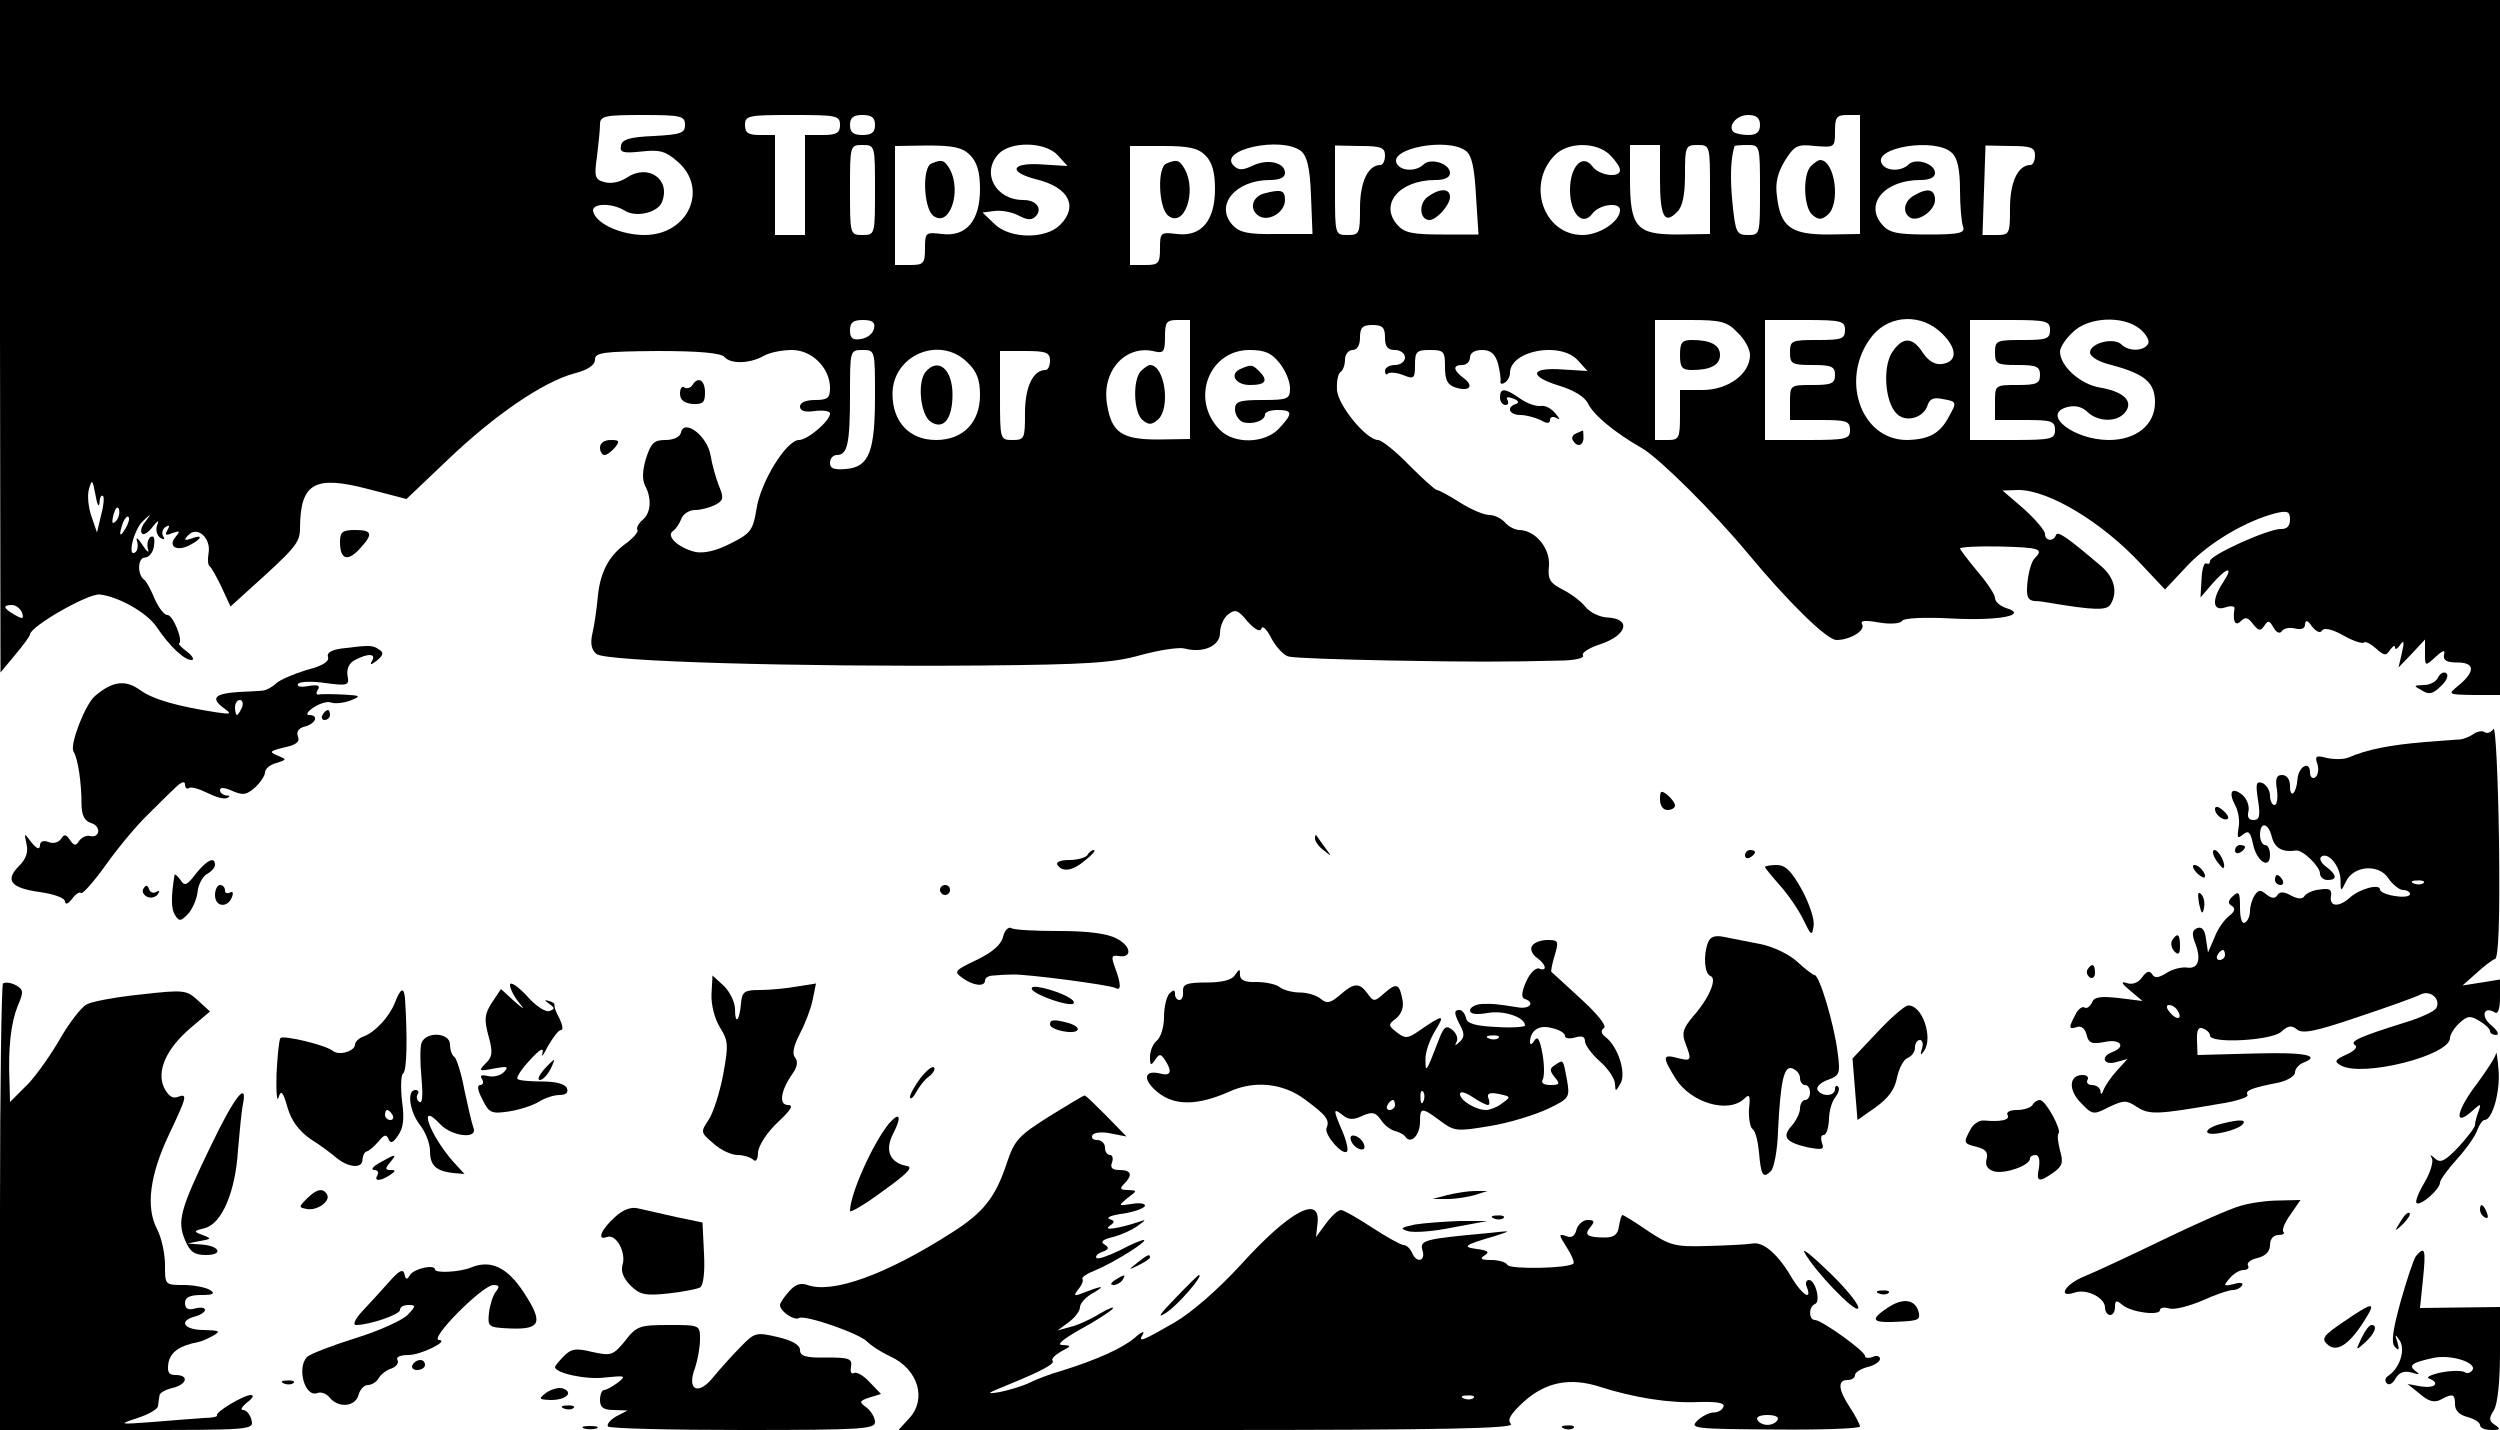 <?xml version="1.0" standalone="no"?>
<!DOCTYPE svg PUBLIC "-//W3C//DTD SVG 20010904//EN"
 "http://www.w3.org/TR/2001/REC-SVG-20010904/DTD/svg10.dtd">
<svg version="1.0" xmlns="http://www.w3.org/2000/svg"
 width="500pt" height="286pt" viewBox="0 0 500 286"
 preserveAspectRatio="xMidYMid meet">

<g transform="translate(0,286) scale(0.1,-0.1)"
fill="#000000" stroke="none">
<path d="M0 2188 l1 -673 29 35 c16 19 30 38 30 41 0 16 117 83 140 80 39 -5
95 -37 114 -66 25 -37 54 -65 69 -65 6 0 3 7 -8 16 -11 8 -19 16 -17 17 9 5
-12 57 -23 57 -7 0 -18 15 -26 33 -7 17 -16 34 -20 37 -15 10 -14 45 1 45 8 0
17 11 18 24 2 14 0 21 -7 17 -5 -4 -8 -14 -5 -24 3 -9 -2 -6 -11 8 -9 14 -14
17 -11 8 3 -10 1 -20 -4 -23 -16 -10 -2 47 16 63 17 16 17 16 5 -1 -8 -9 -11
-20 -7 -24 3 -4 13 2 21 13 11 14 14 15 9 3 -3 -10 0 -20 7 -25 7 -4 10 -3 5
4 -3 6 -1 14 5 18 8 5 9 3 4 -6 -6 -10 -4 -12 10 -6 15 5 16 4 6 -8 -16 -19 3
-30 29 -16 25 13 26 22 3 13 -15 -5 -16 -3 -6 7 18 19 46 -7 40 -37 -2 -12 -1
-24 2 -25 3 -2 14 -21 24 -42 l18 -39 32 29 c100 90 107 98 107 129 1 89 29
105 136 77 l77 -20 82 78 c94 90 191 156 253 173 28 7 42 17 42 28 0 14 16 16
125 17 84 0 127 -4 134 -12 12 -14 49 -14 78 2 12 7 37 12 57 12 40 0 76 -36
76 -76 0 -20 -5 -24 -30 -24 -18 0 -30 -5 -30 -13 0 -9 10 -12 30 -9 17 2 30
0 30 -5 0 -15 -45 -53 -62 -53 -25 0 -77 -84 -85 -138 -7 -43 -12 -49 -52 -69
-29 -15 -53 -20 -70 -17 -34 8 -60 32 -45 42 6 4 13 15 17 25 3 9 16 17 27 17
12 0 30 5 40 10 17 9 18 14 8 38 -6 15 -14 43 -17 62 -7 39 -53 73 -59 45 -2
-9 -15 -15 -31 -15 -23 0 -29 -6 -39 -37 -7 -23 -8 -42 -2 -54 14 -26 12 -55
-5 -69 -8 -7 -13 -16 -10 -20 2 -4 -9 -17 -26 -29 -33 -25 -50 -58 -54 -111
-2 -19 -6 -49 -10 -66 -5 -21 -2 -34 8 -42 17 -15 399 -26 772 -23 208 2 261
5 317 21 37 10 76 16 87 13 37 -10 71 5 71 31 0 13 7 30 16 37 14 11 20 10 39
-14 15 -16 25 -22 28 -14 2 7 11 -2 20 -20 9 -17 25 -34 34 -36 10 -3 101 -6
203 -8 169 -3 223 -3 348 0 24 1 41 5 38 10 -4 5 13 16 36 23 52 18 61 50 14
53 -15 0 -36 10 -45 21 -9 12 -30 27 -46 35 -25 13 -30 20 -27 48 2 35 -27 70
-59 71 -9 0 -22 7 -29 15 -7 8 -21 15 -31 15 -11 0 -37 11 -59 25 -22 14 -43
25 -46 25 -4 0 -29 23 -56 50 -27 28 -55 50 -62 50 -23 0 -80 69 -82 100 -1
17 2 33 7 36 5 3 9 14 9 25 0 10 7 19 15 19 9 0 15 9 15 25 0 20 5 25 25 25
20 0 25 -5 25 -25 0 -18 5 -25 20 -25 11 0 20 -7 20 -15 0 -8 -9 -15 -20 -15
-11 0 -20 -5 -20 -12 0 -6 3 -9 6 -5 3 3 17 2 30 -3 22 -9 24 -7 24 20 0 27 3
30 30 30 28 0 30 -3 30 -34 0 -26 5 -36 21 -41 28 -9 38 3 16 19 -21 16 -22
26 -2 26 8 0 15 7 15 15 0 9 9 15 24 15 17 0 26 -7 32 -27 4 -16 6 -32 5 -36
-1 -5 3 -6 9 -2 5 3 10 12 10 19 0 45 101 64 136 25 l19 -21 -49 3 c-65 5 -70
-13 -9 -32 30 -9 52 -22 59 -36 11 -23 53 -58 109 -90 35 -21 142 -127 210
-209 83 -100 159 -174 178 -174 27 0 59 19 51 32 -4 7 6 8 34 3 23 -4 43 -2
46 3 3 6 44 8 100 5 95 -5 154 7 108 21 -12 4 -22 13 -22 20 0 7 -16 31 -35
53 -19 23 -35 44 -35 46 0 3 36 5 80 4 81 -2 88 -5 69 -24 -6 -6 -12 -27 -14
-47 -3 -28 0 -36 13 -38 9 0 22 -2 27 -3 95 -16 118 -16 126 -4 15 25 8 54
-19 77 -67 57 -87 71 -90 62 -5 -14 -22 -12 -22 2 0 7 -19 29 -42 50 l-43 37
32 1 c60 0 167 -64 245 -148 l48 -51 46 49 c44 46 117 89 177 104 22 5 27 3
27 -13 0 -13 -6 -19 -17 -19 -23 2 -143 -52 -143 -64 0 -5 -3 -7 -7 -5 -5 3
-9 -11 -10 -32 l-2 -36 24 28 c30 34 43 35 21 2 -23 -35 -21 -58 4 -50 11 4
20 3 19 -2 -4 -25 1 -37 13 -25 9 9 14 7 24 -6 11 -14 15 -15 23 -3 7 11 10
10 18 -4 6 -11 13 -13 17 -7 3 5 15 8 26 5 13 -3 20 0 20 8 1 10 5 9 14 -4 9
-11 17 -14 20 -8 4 6 20 3 43 -10 19 -11 38 -17 41 -14 3 3 14 -3 24 -12 17
-15 20 -15 28 -3 6 8 10 11 10 5 0 -5 5 -3 10 5 8 11 9 7 4 -15 l-7 -30 27 28
26 28 0 -27 c0 -27 0 -27 21 -8 15 14 20 15 17 4 -2 -11 6 -15 27 -15 35 0 36
-18 2 -46 -22 -18 -22 -18 31 -19 l52 0 0 695 0 695 -2500 0 -2500 0 0 -672z
m1370 422 c0 -16 -8 -19 -62 -22 -49 -2 -64 -7 -66 -19 -3 -14 4 -16 41 -12
36 4 48 1 72 -20 63 -54 22 -147 -66 -147 -45 0 -94 21 -102 45 -8 18 34 21
62 4 23 -15 67 -4 75 17 18 46 -28 77 -70 49 -15 -10 -33 -13 -46 -9 -18 5
-20 11 -14 51 3 25 6 54 6 64 0 17 9 19 85 19 78 0 85 -2 85 -20z m310 0 c0
-16 -7 -20 -35 -20 l-35 0 0 -100 0 -100 -30 0 -30 0 0 100 0 100 -30 0 c-23
0 -30 4 -30 20 0 19 7 20 95 20 88 0 95 -1 95 -20z m70 0 c0 -15 -7 -20 -25
-20 -18 0 -25 5 -25 20 0 15 7 20 25 20 18 0 25 -5 25 -20z m1770 0 c0 -14 -7
-20 -23 -20 -13 0 -26 3 -30 6 -12 12 6 34 29 34 17 0 24 -6 24 -20z m200 -99
l0 -119 -64 -1 c-74 0 -95 15 -102 76 -4 27 1 47 16 72 19 30 25 33 60 29 39
-3 40 -3 40 29 0 29 3 33 25 33 l25 0 0 -119z m-1970 -31 c0 -89 0 -90 -25
-90 -25 0 -25 1 -25 90 0 89 0 90 25 90 25 0 25 -1 25 -90z m190 70 c14 -14
20 -34 20 -68 0 -63 -27 -96 -76 -90 -33 4 -34 3 -34 -29 0 -30 -3 -33 -30
-33 l-30 0 0 119 0 119 65 1 c52 0 70 -4 85 -19z m176 -1 l19 -21 -49 3 c-64
5 -72 -15 -12 -30 64 -16 83 -54 46 -91 -29 -29 -102 -28 -132 3 l-23 22 24 3
c13 2 35 -2 48 -9 17 -9 26 -10 34 -2 15 15 2 33 -24 33 -56 0 -85 54 -50 92
24 26 94 25 119 -3z m295 0 c13 -13 19 -33 19 -67 0 -63 -27 -96 -76 -90 -33
4 -34 3 -34 -29 0 -30 -3 -33 -30 -33 l-30 0 0 119 0 119 66 0 c52 0 70 -4 85
-19z m191 9 c12 -10 18 -33 20 -90 l3 -76 -72 0 c-57 -1 -74 3 -88 18 -36 40
6 90 75 90 19 0 30 5 30 14 0 21 -34 29 -64 15 -21 -10 -29 -10 -39 0 -31 32
96 59 135 29z m168 -9 c0 -10 -4 -19 -9 -19 -25 0 -41 -34 -41 -86 0 -51 -1
-54 -25 -54 -25 0 -25 1 -25 89 l0 90 50 -1 c42 0 50 -3 50 -19z m162 9 c12
-9 17 -35 20 -90 l5 -77 -72 0 c-59 0 -76 3 -90 19 -37 41 3 90 76 90 18 0 29
5 29 14 0 19 -39 31 -53 17 -14 -14 -44 -14 -53 1 -19 31 102 54 138 26z m288
-8 c11 -11 20 -24 20 -30 0 -17 -42 -11 -55 7 -20 27 -45 0 -45 -47 0 -47 25
-74 45 -47 13 18 55 24 55 7 0 -23 -41 -50 -75 -50 -78 0 -113 102 -55 160 27
27 84 26 110 0z m100 -49 c0 -74 9 -91 34 -65 11 10 16 34 16 75 0 56 1 59 25
59 25 0 25 -1 25 -89 l0 -89 -65 -1 c-82 0 -95 14 -95 111 l0 68 30 0 30 0 0
-69z m200 -21 c0 -89 0 -90 -24 -90 -23 0 -25 5 -31 63 -5 50 -4 88 4 115 1 1
12 2 26 2 25 0 25 -1 25 -90z m384 74 c11 -10 16 -34 16 -74 0 -32 3 -65 6
-73 5 -13 -7 -16 -69 -16 -61 0 -78 3 -92 19 -37 41 3 90 76 90 18 0 29 5 29
14 0 19 -39 31 -53 17 -14 -14 -44 -14 -53 1 -21 33 108 54 140 22z m166 -5
c0 -10 -4 -19 -9 -19 -25 0 -41 -34 -41 -86 0 -52 -1 -54 -27 -54 l-28 0 3 89
3 90 50 -1 c41 0 49 -3 49 -19z m-2322 -346 c-2 -10 -13 -19 -26 -21 -17 -3
-22 2 -22 17 0 16 6 21 26 21 19 0 25 -5 22 -17z m632 -102 l0 -119 -64 -1
c-73 0 -93 14 -102 71 -11 67 38 120 96 105 17 -4 20 0 20 29 0 30 3 34 25 34
l25 0 0 -119z m1095 94 c14 -13 25 -33 25 -45 0 -38 -44 -70 -95 -70 l-45 0 0
-50 c0 -47 -2 -50 -25 -50 l-25 0 0 120 0 120 70 0 c62 0 74 -3 95 -25z m215
5 c0 -18 -7 -20 -55 -20 -52 0 -55 -1 -55 -25 0 -23 4 -25 45 -25 38 0 45 -3
45 -20 0 -17 -7 -20 -45 -20 -45 0 -45 0 -45 -35 l0 -35 60 0 c53 0 60 -2 60
-20 0 -18 -7 -20 -85 -20 l-85 0 0 120 0 120 80 0 c73 0 80 -2 80 -20z m194
-7 c31 -30 31 -57 0 -61 -14 -2 -27 6 -38 22 -21 33 -41 33 -62 1 -19 -30 -14
-99 9 -122 18 -19 54 -9 62 16 4 13 12 17 30 13 29 -5 29 -6 13 -35 -18 -34
-40 -46 -84 -47 -95 0 -136 128 -68 210 35 41 98 43 138 3z m216 7 c0 -18 -7
-20 -55 -20 -52 0 -55 -1 -55 -25 0 -23 4 -25 45 -25 38 0 45 -3 45 -20 0 -17
-7 -20 -45 -20 -45 0 -45 0 -45 -35 l0 -35 60 0 c53 0 60 -2 60 -20 0 -18 -7
-20 -85 -20 l-85 0 0 120 0 120 80 0 c73 0 80 -2 80 -20z m180 2 c13 -11 20
-24 16 -30 -9 -15 -39 -15 -53 -1 -15 15 -63 3 -63 -16 0 -8 17 -19 43 -25 67
-18 87 -35 87 -75 0 -44 -37 -75 -92 -75 -71 0 -137 52 -83 66 16 4 30 0 40
-10 21 -20 59 -21 75 -1 18 22 -2 42 -51 50 -39 7 -79 43 -79 72 0 8 11 25 25
38 30 31 101 35 135 7z m-2530 -134 c0 -112 -12 -142 -58 -146 -24 -2 -32 1
-32 12 0 9 6 16 14 16 21 0 26 23 26 121 0 88 0 89 25 89 25 0 25 0 25 -92z
m185 67 c19 -18 25 -35 25 -65 0 -55 -34 -90 -88 -90 -53 0 -87 36 -87 92 0
78 95 118 150 63z m165 4 c0 -11 -4 -19 -9 -19 -25 0 -41 -34 -41 -86 0 -51
-1 -54 -25 -54 -25 0 -25 1 -25 89 l0 89 50 0 c42 0 50 -3 50 -19z m459 -5
c12 -15 21 -37 21 -50 0 -22 -4 -24 -55 -24 -47 0 -55 -3 -55 -19 0 -10 7 -21
15 -25 18 -6 45 2 45 15 0 5 11 9 25 9 31 0 31 -7 3 -37 -28 -30 -89 -32 -118
-3 -60 60 -23 160 59 160 31 0 44 -6 60 -26z m-2360 -280 c0 11 4 17 7 14 3
-3 1 -21 -4 -39 l-8 -34 -11 32 c-6 17 -9 42 -5 55 6 21 7 19 13 -12 3 -19 7
-26 8 -16z m33 -36 c-8 -8 -9 -4 -5 13 4 13 8 18 11 10 2 -7 -1 -18 -6 -23z
m19 -15 c-12 -20 -14 -14 -5 12 4 9 9 14 11 11 3 -2 0 -13 -6 -23z m-207 -168
c4 -13 2 -14 -14 -5 -23 13 -26 20 -6 20 8 0 16 -7 20 -15z"/>
<path d="M3622 2528 c-17 -17 -15 -83 3 -98 12 -10 18 -10 30 0 27 22 15 110
-15 110 -3 0 -11 -5 -18 -12z"/>
<path d="M1863 2533 c-19 -7 -16 -88 3 -104 32 -26 58 46 34 92 -11 19 -16 21
-37 12z"/>
<path d="M2333 2533 c-19 -7 -16 -88 3 -104 32 -26 58 46 34 92 -11 19 -16 21
-37 12z"/>
<path d="M2528 2473 c-22 -6 -30 -29 -13 -43 19 -16 55 4 55 30 0 20 -8 22
-42 13z"/>
<path d="M2855 2466 c-18 -13 -16 -46 4 -46 14 0 41 30 41 46 0 18 -21 18 -45
0z"/>
<path d="M3828 2469 c-20 -11 -24 -34 -8 -44 16 -10 50 14 50 35 0 22 -15 25
-42 9z"/>
<path d="M2282 2118 c-17 -17 -15 -83 3 -98 12 -10 18 -10 30 0 27 22 15 110
-15 110 -3 0 -11 -5 -18 -12z"/>
<path d="M3360 2150 c0 -25 4 -30 24 -30 37 0 56 10 56 30 0 20 -19 30 -56 30
-20 0 -24 -5 -24 -30z"/>
<path d="M1851 2116 c-17 -21 -10 -87 11 -100 25 -16 43 6 43 55 0 51 -29 75
-54 45z"/>
<path d="M2483 2123 c-26 -10 -13 -33 17 -33 32 0 37 9 18 28 -13 13 -16 13
-35 5z"/>
<path d="M1385 2090 c-4 -6 -11 -8 -16 -5 -5 4 -9 -2 -9 -12 0 -13 8 -19 25
-21 21 -1 25 3 25 23 0 25 -14 33 -25 15z"/>
<path d="M3000 2065 c0 -8 5 -15 11 -15 5 0 7 4 4 10 -4 6 1 7 11 3 11 -4 13
-8 6 -11 -20 -6 -14 -22 9 -22 11 0 29 -5 40 -10 13 -8 19 -7 19 0 0 6 6 8 13
4 8 -5 7 -2 -2 9 -8 10 -21 17 -30 15 -9 -1 -27 5 -41 15 -30 21 -40 22 -40 2z"/>
<path d="M3152 1993 c-6 -2 -10 -9 -6 -14 8 -14 21 -11 21 6 0 8 -1 15 -1 14
-1 0 -7 -3 -14 -6z"/>
<path d="M1200 1965 c0 -8 4 -15 9 -15 5 0 14 7 21 15 10 13 9 15 -9 15 -12 0
-21 -6 -21 -15z"/>
<path d="M680 1776 c0 -35 15 -40 39 -14 28 30 26 38 -9 38 -25 0 -30 -4 -30
-24z"/>
<path d="M683 1563 c-21 -3 -30 -9 -27 -17 3 -9 -11 -18 -43 -26 -26 -8 -54
-20 -61 -27 -7 -7 -19 -13 -25 -14 -7 -1 -29 -2 -50 -3 -47 -3 -56 -12 -31
-31 18 -13 17 -14 -11 -10 -79 12 -129 26 -155 45 -29 21 -55 18 -90 -12 -20
-17 -51 -98 -43 -111 9 -14 16 -63 16 -104 0 -23 6 -35 19 -39 21 -6 18 -31
-2 -26 -7 2 -17 -3 -22 -10 -6 -10 -10 -10 -18 2 -8 12 -12 12 -18 2 -5 -7
-16 -10 -25 -6 -11 4 -17 1 -17 -7 -1 -9 -6 -7 -17 6 -15 20 -15 20 -10 -3 4
-16 -1 -30 -15 -44 -29 -29 -16 -44 41 -52 29 -4 51 -12 51 -19 1 -7 6 -5 14
5 7 10 15 15 18 12 3 -3 26 23 51 58 25 35 62 79 82 98 19 19 44 44 55 54 12
12 20 15 20 7 0 -7 4 -10 8 -7 5 3 21 -2 37 -10 16 -8 33 -13 39 -10 7 3 6 5
-1 5 -7 1 -13 5 -13 11 0 6 10 5 25 -2 21 -9 28 -8 45 7 11 10 20 24 20 30 0
7 10 16 23 19 21 7 21 7 2 15 -17 7 -16 9 13 16 24 5 32 11 28 22 -4 9 1 17
14 20 22 6 28 23 8 23 -7 0 -3 7 9 15 12 8 28 13 35 10 8 -3 25 -1 39 4 22 9
21 10 -16 12 -22 1 -44 1 -48 0 -5 -1 -5 4 -1 10 5 8 -1 10 -19 7 -15 -3 -24
-1 -21 4 3 5 27 6 54 2 46 -6 49 -5 45 15 -2 13 3 25 15 31 26 14 43 13 34 -2
-5 -9 -2 -8 10 1 13 11 14 16 4 22 -13 9 -18 9 -75 2z m-199 -118 c-4 -8 -8
-15 -10 -15 -2 0 -4 7 -4 15 0 8 4 15 10 15 5 0 7 -7 4 -15z"/>
<path d="M4876 1505 c-3 -8 -16 -15 -28 -15 -21 -1 -22 -1 -4 -11 14 -9 22 -7
38 9 12 11 16 22 10 26 -5 3 -12 -1 -16 -9z"/>
<path d="M645 1430 c-3 -5 -1 -10 4 -10 6 0 11 5 11 10 0 6 -2 10 -4 10 -3 0
-8 -4 -11 -10z"/>
<path d="M4987 1402 c-5 -7 -13 -10 -18 -6 -5 3 -15 1 -22 -4 -7 -5 -19 -10
-27 -11 -8 0 -40 -3 -70 -5 -71 -6 -116 -15 -153 -31 -9 -4 -29 -4 -43 -1 -22
6 -25 4 -19 -13 3 -11 1 -22 -5 -26 -5 -3 -10 1 -10 10 0 25 -23 12 -25 -13
-2 -29 -15 -41 -15 -14 0 13 -6 22 -16 22 -11 0 -14 -7 -10 -30 2 -16 0 -30
-5 -30 -5 0 -9 9 -9 19 0 10 -7 21 -15 25 -13 4 -14 -1 -9 -34 5 -32 3 -40 -9
-40 -10 0 -13 6 -10 18 2 10 -3 24 -12 32 -21 17 -29 7 -15 -20 7 -12 10 -33
7 -46 -3 -20 -2 -22 9 -13 11 9 15 5 20 -19 7 -35 34 -52 34 -22 0 11 -4 20
-10 20 -5 0 -10 9 -10 20 0 28 17 25 24 -5 6 -22 22 -30 48 -26 13 2 48 -32
48 -46 0 -7 7 -13 15 -13 20 0 19 10 -2 26 -10 7 -15 16 -11 20 13 12 38 -17
39 -45 0 -25 1 -25 11 -4 15 32 66 36 85 6 8 -12 22 -23 29 -23 8 0 14 -4 14
-8 0 -5 -13 -7 -30 -4 -16 2 -30 8 -30 13 0 12 -40 2 -60 -16 -22 -20 -42 -19
-38 3 2 13 -3 16 -22 13 -14 -1 -28 -8 -31 -13 -4 -7 -14 -6 -27 1 -14 8 -23
8 -27 1 -5 -8 -12 -7 -22 1 -12 10 -16 10 -24 -2 -5 -8 -9 -22 -9 -31 0 -9 -4
-20 -10 -23 -6 -4 -10 8 -10 30 0 30 -2 34 -14 23 -10 -9 -11 -15 -2 -20 7 -5
6 -11 -6 -20 -9 -7 -23 -26 -29 -43 l-13 -30 -4 27 c-2 18 -8 25 -17 22 -11
-4 -12 -12 -4 -32 12 -32 5 -51 -18 -47 -10 1 -28 -3 -40 -11 -16 -10 -24 -11
-29 -2 -5 7 -11 6 -20 -7 -8 -11 -20 -15 -31 -11 -12 4 -10 -1 7 -15 l25 -21
-48 6 c-37 4 -49 2 -53 -9 -4 -8 -10 -13 -15 -10 -4 3 -13 -3 -18 -14 -14 -26
-14 -31 3 -25 8 3 16 -3 19 -15 4 -17 10 -20 36 -15 32 7 44 -9 16 -20 -25 -9
-18 -28 8 -20 l22 6 -21 -23 c-12 -13 -24 -31 -27 -39 -3 -9 -6 -10 -6 -2 -1
6 -8 12 -17 12 -8 0 -12 5 -9 10 3 6 -1 10 -10 10 -27 0 -29 -30 -3 -56 23
-24 25 -24 56 -8 30 14 35 14 56 0 25 -16 41 -15 163 6 35 5 61 14 58 18 -5 9
7 14 63 25 17 4 32 13 32 20 0 7 7 15 15 19 40 15 5 22 -97 19 l-113 -3 -1 29
c-1 21 3 28 12 24 8 -3 14 -9 14 -14 0 -17 122 -10 142 7 14 13 21 14 32 5 11
-9 37 -4 122 25 60 20 116 40 125 45 20 10 42 -10 31 -28 -4 -6 -32 -19 -62
-28 -90 -28 -112 -38 -100 -45 6 -4 -1 -12 -17 -19 -24 -11 -25 -14 -11 -22
43 -24 218 20 218 55 0 7 9 21 19 30 16 15 22 15 40 4 12 -7 21 -16 21 -20 0
-5 6 -8 13 -8 6 1 2 9 -11 20 -21 17 -15 39 8 25 6 -4 10 8 10 30 l0 36 -37
-6 -38 -6 27 24 c15 14 32 27 38 29 7 2 10 76 8 238 -2 129 -7 229 -11 222z
m-140 -308 c-3 -3 -12 -4 -19 -1 -8 3 -5 6 6 6 11 1 17 -2 13 -5z m-397 -144
c0 -5 -5 -10 -11 -10 -5 0 -7 5 -4 10 3 6 8 10 11 10 2 0 4 -4 4 -10z m-95
-111 c11 -17 -1 -21 -15 -4 -8 9 -8 15 -2 15 6 0 14 -5 17 -11z"/>
<path d="M3320 1261 c0 -12 6 -21 15 -21 8 0 15 4 15 9 0 5 -7 14 -15 21 -13
10 -15 9 -15 -9z"/>
<path d="M4430 1242 c0 -12 19 -26 26 -19 2 2 -2 10 -11 17 -9 8 -15 8 -15 2z"/>
<path d="M2630 1183 c0 -6 8 -17 18 -24 16 -13 16 -13 2 6 -8 11 -16 22 -17
24 -2 2 -3 0 -3 -6z"/>
<path d="M4470 1159 c0 -5 5 -7 10 -4 6 3 10 8 10 11 0 2 -4 4 -10 4 -5 0 -10
-5 -10 -11z"/>
<path d="M2175 1150 c-3 -5 -20 -10 -36 -10 -18 0 -28 -4 -24 -10 10 -15 31
-12 56 10 13 10 21 19 17 20 -4 0 -10 -4 -13 -10z"/>
<path d="M3490 1149 c0 -5 5 -7 10 -4 6 3 10 8 10 11 0 2 -4 4 -10 4 -5 0 -10
-5 -10 -11z"/>
<path d="M4432 1140 c7 -10 14 -18 15 -16 6 6 -9 36 -18 36 -5 0 -4 -9 3 -20z"/>
<path d="M392 1113 c-18 -24 -23 -26 -31 -13 -6 8 -11 13 -12 10 -7 -44 -7
-68 1 -80 8 -13 11 -13 25 1 9 9 18 29 20 44 1 15 10 32 19 37 9 5 16 13 16
18 0 18 -16 10 -38 -17z"/>
<path d="M3530 1126 c0 -2 14 -19 30 -37 17 -19 38 -50 47 -69 15 -31 17 -33
20 -13 3 13 -8 45 -23 73 -21 38 -33 50 -51 50 -12 0 -23 -2 -23 -4z"/>
<path d="M4392 1116 c7 -8 15 -12 17 -11 5 6 -10 25 -20 25 -5 0 -4 -6 3 -14z"/>
<path d="M4550 1100 c0 -5 5 -10 11 -10 5 0 7 5 4 10 -3 6 -8 10 -11 10 -2 0
-4 -4 -4 -10z"/>
<path d="M287 1083 c-4 -6 0 -13 8 -17 8 -3 17 0 21 6 4 6 3 8 -4 4 -5 -3 -12
-1 -14 6 -3 8 -6 9 -11 1z"/>
<path d="M430 1070 c0 -24 25 -27 34 -4 3 8 2 12 -4 9 -6 -3 -10 -1 -10 4 0 6
-4 11 -10 11 -5 0 -10 -9 -10 -20z"/>
<path d="M1880 1080 c0 -5 5 -10 10 -10 6 0 10 5 10 10 0 6 -4 10 -10 10 -5 0
-10 -4 -10 -10z"/>
<path d="M4398 1053 c5 -21 7 -23 10 -9 2 10 0 22 -6 28 -6 6 -7 0 -4 -19z"/>
<path d="M2006 986 c-4 -16 -22 -31 -53 -46 -44 -21 -46 -23 -28 -36 22 -16
45 -18 45 -5 0 6 8 10 18 10 9 1 26 2 37 2 29 1 196 -21 206 -27 12 -7 11 9
-1 41 -8 22 -7 25 7 23 28 -5 26 20 -4 35 -18 10 -58 15 -114 15 -48 0 -91 2
-97 6 -5 3 -13 -5 -16 -18z"/>
<path d="M3416 975 c-10 -26 -7 -63 5 -67 14 -5 -3 -45 -35 -81 -20 -24 -23
-33 -15 -54 13 -34 12 -36 -16 -29 -30 8 -31 3 -4 -41 31 -49 106 -71 138 -40
10 10 12 6 9 -21 -1 -18 2 -36 7 -40 6 -4 11 -25 13 -47 4 -46 8 -53 24 -37 6
6 13 42 14 79 5 102 12 133 29 126 8 -3 15 -11 15 -19 0 -8 5 -14 10 -14 6 0
10 -7 10 -15 0 -8 -4 -15 -10 -15 -5 0 -10 -8 -10 -17 0 -9 -8 -25 -17 -35
-20 -22 -11 -33 34 -43 28 -5 32 -4 27 9 -3 9 -2 16 3 16 6 0 10 14 11 31 0
17 6 37 13 45 6 8 9 17 5 21 -3 3 -6 1 -6 -5 0 -15 -26 -16 -35 -2 -3 6 6 15
20 20 25 9 26 13 20 57 -7 55 -36 153 -46 153 -3 0 -19 12 -35 27 -17 15 -48
30 -74 35 -25 5 -57 11 -71 14 -19 4 -28 1 -33 -11z"/>
<path d="M4344 979 c-3 -6 -1 -16 5 -22 8 -8 11 -5 11 11 0 24 -5 28 -16 11z"/>
<path d="M3064 968 c-4 -6 0 -16 9 -23 20 -14 22 -29 5 -22 -7 2 -19 -10 -26
-27 -9 -20 -10 -32 -2 -34 20 -7 10 -20 -12 -17 -44 7 -53 8 -75 7 -13 -1 -23
-7 -23 -13 0 -7 12 -9 35 -5 31 6 75 -8 75 -25 0 -3 -26 -5 -57 -3 -43 2 -59
7 -61 18 -2 9 -8 16 -13 16 -12 0 -11 -7 2 -32 8 -15 8 -23 -2 -32 -9 -8 -10
-8 -6 0 4 7 0 17 -8 24 -12 10 -17 7 -26 -16 -27 -70 -28 -71 -28 -44 -1 14 8
40 19 58 21 34 17 34 -31 1 -23 -16 -28 -17 -45 -4 -18 14 -18 16 -2 28 11 9
16 23 13 37 -6 33 -12 35 -36 14 -20 -18 -22 -18 -34 -1 -16 22 -27 22 -55 -3
-19 -16 -26 -18 -38 -8 -8 7 -27 13 -42 13 -15 0 -34 5 -41 11 -8 6 -29 10
-46 10 -23 -1 -33 4 -33 14 0 13 -1 13 -10 0 -6 -10 -26 -15 -57 -15 -39 0
-48 -3 -47 -18 1 -9 -2 -17 -7 -17 -5 0 -9 5 -9 12 0 9 -3 9 -11 1 -6 -6 -11
-27 -11 -47 0 -19 -6 -40 -14 -47 -8 -6 -14 -21 -14 -33 0 -17 2 -18 10 -6 9
13 11 13 20 0 15 -23 12 -33 -10 -27 -33 8 -35 -13 -4 -38 34 -27 79 -26 141
1 51 24 109 18 153 -15 43 -32 50 -41 43 -57 -5 -13 32 -56 41 -47 3 3 -1 21
-9 40 -19 44 -19 48 0 33 12 -10 22 -10 39 -2 20 9 27 8 38 -8 7 -11 20 -20
28 -22 8 -2 18 -7 21 -12 11 -15 29 4 29 30 0 30 3 30 41 2 28 -21 33 -21 99
-10 38 6 89 22 115 34 44 21 45 23 39 58 -8 43 -7 41 -24 30 -11 -7 -11 -11
-1 -24 12 -14 10 -16 -8 -16 -13 0 -19 4 -16 10 4 6 4 29 0 52 -5 29 -10 37
-16 27 -5 -8 -9 -9 -9 -4 0 24 18 36 43 29 15 -3 27 -10 27 -16 0 -5 9 -6 20
-3 14 4 20 2 20 -8 0 -7 14 -26 30 -40 17 -15 30 -35 30 -45 1 -16 1 -16 11 1
12 21 -5 74 -30 93 -9 7 -10 13 -3 18 6 4 -13 28 -46 58 -31 29 -58 53 -59 54
-2 0 1 15 6 32 9 30 8 32 -14 32 -13 0 -27 -5 -31 -12z m-67 -184 c-3 -3 -12
-4 -19 -1 -8 3 -5 6 6 6 11 1 17 -2 13 -5z m-150 -126 c-3 -8 -6 -5 -6 6 -1
11 2 17 5 13 3 -3 4 -12 1 -19z m129 -8 c3 0 4 6 1 13 -4 10 2 13 21 9 24 -5
24 -6 7 -18 -10 -8 -25 -14 -33 -14 -20 0 -52 19 -52 32 0 6 10 4 25 -6 13 -9
27 -16 31 -16z m-186 0 c0 -5 -5 -10 -11 -10 -5 0 -7 5 -4 10 3 6 8 10 11 10
2 0 4 -4 4 -10z"/>
<path d="M4175 921 c-3 -5 -1 -12 5 -16 5 -3 10 1 10 9 0 18 -6 21 -15 7z"/>
<path d="M1423 872 c-1 -21 6 -49 17 -67 17 -27 17 -36 6 -96 -7 -36 -20 -76
-29 -89 -16 -24 -16 -25 10 -47 14 -13 36 -23 48 -23 11 0 25 -4 31 -9 5 -6
10 -1 10 14 1 14 18 40 39 60 27 25 33 35 21 35 -19 0 -15 29 10 64 9 13 10
24 4 31 -6 7 -3 23 9 46 10 19 22 49 26 68 l7 34 -38 -6 c-22 -4 -55 -7 -74
-7 -31 0 -36 -3 -38 -27 -3 -35 -12 -44 -12 -11 0 13 -10 34 -22 46 l-23 21
-2 -37z"/>
<path d="M6 893 c-3 -3 -6 -206 -6 -450 l0 -443 254 0 c249 0 254 0 249 20 -3
11 -10 20 -17 20 -6 0 -2 7 8 15 11 8 15 15 8 15 -15 0 -73 -35 -68 -41 2 -2
-10 -5 -27 -5 -18 -1 -63 -5 -102 -8 -68 -5 -69 -5 -30 8 22 7 41 18 41 24 1
7 2 16 3 21 0 5 12 12 26 15 29 7 34 26 6 26 -14 0 -17 6 -14 25 5 22 23 34
60 41 6 1 19 7 30 13 15 9 12 10 -19 11 -40 0 -52 18 -18 27 11 3 20 9 20 13
0 5 -9 6 -20 3 -14 -4 -20 0 -20 11 0 11 9 16 33 16 24 0 28 3 17 10 -8 5 -32
10 -52 10 -38 0 -38 0 -38 40 0 23 -7 55 -16 72 -23 44 -14 109 24 189 36 76
38 83 17 75 -10 -4 -19 3 -27 19 -15 33 4 77 53 119 l39 33 -24 22 c-23 21
-27 22 -115 12 -49 -5 -98 -14 -108 -20 -10 -5 -36 -38 -56 -74 -21 -35 -51
-77 -68 -92 l-29 -29 -1 40 c-3 69 3 118 16 151 13 30 12 34 -4 43 -10 5 -21
6 -25 3z"/>
<path d="M1020 890 c0 -7 8 -23 17 -34 14 -17 12 -16 -9 2 l-26 24 -18 -27
c-15 -23 -16 -34 -7 -67 9 -32 8 -42 -6 -55 -15 -15 -13 -16 17 -10 27 5 30 4
20 -7 -7 -7 -21 -11 -32 -8 -13 3 -17 1 -12 -6 4 -7 2 -12 -4 -12 -6 0 -5 -11
5 -29 13 -27 18 -29 52 -24 21 3 48 12 60 19 12 8 31 14 42 14 13 0 18 5 15
13 -3 9 -22 14 -49 14 -25 0 -47 2 -50 5 -3 3 8 20 25 38 20 22 28 26 25 14
-3 -11 2 -4 11 14 10 17 21 32 26 32 5 0 3 10 -3 23 -7 12 -11 24 -10 27 1 2
-3 6 -11 8 -10 3 -10 2 1 -6 11 -8 11 -10 0 -14 -8 -3 -29 11 -46 31 -18 19
-33 29 -33 21z"/>
<path d="M2064 881 c8 -12 75 -35 83 -28 6 7 -24 22 -60 31 -18 4 -26 3 -23
-3z"/>
<path d="M790 855 c-11 -28 -39 -59 -63 -68 -9 -3 -17 -11 -17 -16 0 -13 -31
-23 -44 -13 -14 12 -99 32 -105 26 -3 -3 -6 -35 -8 -72 -1 -37 1 -58 4 -47 5
16 9 12 18 -20 8 -27 23 -47 46 -63 19 -12 42 -29 51 -37 24 -20 52 -23 53 -5
0 8 4 16 8 17 5 1 15 10 24 20 11 14 16 15 20 5 4 -10 9 -8 19 7 11 15 13 34
8 69 -3 27 -2 52 2 55 8 4 9 73 4 150 -2 24 -9 21 -20 -8z m-5 -225 c3 -5 1
-10 -4 -10 -6 0 -11 5 -11 10 0 6 2 10 4 10 3 0 8 -4 11 -10z"/>
<path d="M3755 796 l-50 -53 5 -62 5 -61 37 26 c25 18 38 36 42 59 4 18 13 36
21 39 8 3 15 12 15 21 0 8 4 15 10 15 5 0 7 -8 4 -17 -4 -13 -3 -15 4 -5 19
27 -4 93 -32 91 -6 0 -34 -24 -61 -53z"/>
<path d="M2100 811 c0 -11 49 -21 55 -11 3 4 -5 10 -18 14 -30 8 -37 7 -37 -3z"/>
<path d="M843 774 c-3 -8 -3 -40 0 -70 3 -33 2 -52 -4 -48 -5 3 -7 10 -4 15 4
5 1 9 -4 9 -18 0 -12 -43 9 -70 11 -14 20 -37 20 -52 0 -29 12 -40 46 -44 l23
-2 -22 24 c-48 54 -73 125 -27 76 23 -25 76 -31 67 -8 -3 8 -11 42 -18 75 -6
34 -16 64 -20 67 -5 3 -9 14 -9 25 0 24 -48 27 -57 3z"/>
<path d="M4992 753 c-1 -7 -18 -33 -37 -59 -41 -53 -49 -89 -13 -58 20 18 21
18 15 1 -4 -10 -7 -22 -7 -27 0 -5 -15 -24 -33 -44 -27 -28 -36 -33 -47 -23
-9 8 -11 9 -6 0 3 -6 -3 -28 -15 -48 -12 -20 -19 -38 -16 -41 7 -7 47 27 47
41 0 5 16 27 35 48 19 21 37 47 40 58 4 10 10 19 14 19 16 0 32 58 28 101 -2
24 -4 38 -5 32z"/>
<path d="M1087 720 c-9 -11 -13 -20 -7 -20 5 0 14 9 20 20 6 11 9 20 8 20 -2
0 -11 -9 -21 -20z"/>
<path d="M1841 704 c-11 -15 -21 -32 -21 -38 0 -6 6 -2 12 9 6 11 17 26 26 32
9 7 13 15 10 18 -3 4 -15 -6 -27 -21z"/>
<path d="M423 571 c-63 -130 -69 -153 -53 -191 10 -24 19 -30 42 -30 36 0 27
19 -10 21 l-27 2 25 5 c23 4 24 5 5 12 -19 7 -18 8 5 14 34 9 61 73 66 156 3
36 7 75 9 87 12 55 -15 22 -62 -76z"/>
<path d="M2098 627 c-60 -38 -69 -47 -84 -92 -23 -70 -47 -100 -110 -140 -131
-84 -239 -123 -289 -105 -14 5 -25 1 -37 -13 -10 -11 -18 -23 -18 -27 0 -13
29 -32 38 -26 12 7 124 -32 137 -48 6 -6 26 -20 46 -29 56 -26 73 -86 37 -124
l-21 -23 618 0 c468 0 616 3 607 12 -8 8 -2 19 25 44 44 40 93 50 154 30 66
-21 138 -33 197 -30 36 1 52 -2 49 -9 -2 -7 -11 -12 -20 -12 -9 0 -24 -8 -33
-17 -15 -15 -3 -16 155 -17 94 -1 171 2 171 6 0 4 -9 21 -20 38 -24 36 -25 55
-5 55 8 0 15 4 15 10 0 5 11 12 25 16 14 3 25 11 25 16 0 6 -7 8 -15 4 -8 -3
-15 -2 -15 2 0 10 -87 72 -100 72 -13 0 -13 27 0 32 12 4 1 48 -12 48 -6 0 -8
-7 -4 -15 10 -27 -9 -15 -29 17 -28 49 -58 75 -80 71 -11 -2 -52 -4 -91 -5
-64 -2 -74 1 -118 30 -26 18 -49 32 -51 32 -2 0 -5 -10 -7 -22 -2 -17 -10 -23
-28 -23 -35 0 -43 5 -29 21 9 11 8 14 -6 14 -9 0 -19 -9 -22 -19 -3 -13 -10
-18 -21 -13 -15 5 -15 3 1 -22 10 -15 16 -30 14 -33 -10 -10 -126 -12 -132 -3
-3 6 -18 10 -33 10 -20 0 -23 3 -13 9 11 7 7 10 -15 13 -31 4 -26 8 36 26 34
11 34 11 -12 6 -130 -12 -139 -14 -133 -35 7 -22 -13 -26 -21 -4 -4 8 -11 15
-17 15 -5 0 -34 16 -63 35 -29 19 -57 35 -62 35 -6 0 -19 -12 -30 -27 l-20
-27 3 27 c7 59 -56 25 -153 -82 -44 -48 -97 -95 -133 -116 -66 -38 -74 -41
-63 -23 4 7 -4 4 -17 -8 -25 -21 -77 -44 -144 -65 -22 -6 -51 -17 -65 -24 -14
-7 -41 -15 -60 -19 -30 -5 -27 -3 15 14 71 29 96 43 90 49 -3 3 5 11 17 18 21
11 22 12 3 13 -13 0 0 11 35 31 30 16 59 35 65 41 5 6 -6 2 -25 -9 -19 -12
-46 -24 -60 -27 l-25 -7 23 17 c12 9 22 22 22 30 0 7 12 21 28 29 25 15 16 14
-25 -2 -15 -6 -16 -4 -6 9 7 8 10 17 8 20 -3 3 9 11 27 18 36 15 108 60 95 60
-4 0 -26 -9 -48 -21 -23 -11 -43 -18 -46 -15 -3 3 2 9 11 12 14 5 15 9 5 15
-9 5 -4 10 17 15 16 4 38 14 49 22 18 13 18 14 2 8 -40 -13 -72 -18 -58 -8 11
8 11 10 0 14 -8 3 5 8 29 11 23 4 42 11 42 16 0 4 -12 6 -27 3 -27 -4 -27 -4
-8 12 20 15 20 15 1 16 -16 0 -17 3 -8 12 18 18 15 28 -9 28 -15 0 -19 5 -15
15 3 8 1 15 -4 15 -6 0 -10 7 -10 15 0 8 -7 15 -16 15 -8 0 -12 4 -9 10 3 5
20 7 37 3 l31 -6 -40 41 c-23 23 -42 42 -44 41 -2 0 -34 -19 -71 -42z m849
-563 c-3 -3 -12 -4 -19 -1 -8 3 -5 6 6 6 11 1 17 -2 13 -5z m608 -44 c-8 -13
-32 -13 -40 0 -4 6 5 10 20 10 15 0 24 -4 20 -10z"/>
<path d="M4065 650 c-3 -5 -17 -10 -31 -10 -14 0 -22 -4 -19 -10 6 -10 -13
-14 -47 -11 -9 1 -22 -7 -27 -18 -15 -27 -14 -28 13 -35 17 -4 23 -11 19 -25
-3 -12 2 -20 16 -24 22 -5 71 12 71 26 0 4 5 7 11 7 7 0 9 -10 7 -25 -6 -29
-1 -31 29 -10 18 13 20 20 13 44 -4 16 -6 32 -3 34 7 7 -26 67 -37 67 -5 0
-12 -4 -15 -10z"/>
<path d="M1778 613 c-32 -39 -78 -141 -78 -175 0 -4 30 13 66 40 49 35 61 48
48 50 -34 6 -45 31 -28 64 18 35 14 46 -8 21z"/>
<path d="M4445 613 c-38 -9 -42 -26 -5 -19 19 3 39 11 44 16 11 11 -3 12 -39
3z"/>
<path d="M2702 579 c2 -7 10 -15 17 -17 8 -3 12 1 9 9 -2 7 -10 15 -17 17 -8
3 -12 -1 -9 -9z"/>
<path d="M760 535 c-14 -8 -19 -14 -12 -15 7 0 10 -4 7 -10 -8 -13 5 -13 25 0
12 8 12 10 1 10 -11 0 -11 3 -1 15 15 18 12 18 -20 0z"/>
<path d="M614 463 c-17 -17 -17 -18 0 -21 20 -4 48 16 40 29 -8 14 -21 11 -40
-8z"/>
<path d="M2895 470 l-30 -8 30 0 c17 0 41 4 55 8 l25 8 -25 0 c-14 0 -38 -4
-55 -8z"/>
<path d="M4480 448 c-19 -5 -89 -36 -155 -68 -66 -32 -137 -65 -157 -73 -39
-16 -54 -44 -18 -32 24 8 60 -11 60 -30 0 -8 5 -15 10 -15 6 0 10 7 10 16 0
14 3 14 15 4 18 -15 75 -22 75 -10 0 5 9 6 19 3 10 -3 40 5 66 16 26 12 53 21
61 21 7 0 15 4 18 9 4 5 -4 7 -16 3 -21 -5 -22 -4 -9 11 7 9 20 17 28 17 8 0
12 4 9 9 -3 5 5 12 19 15 16 4 25 13 25 26 0 12 7 20 17 20 9 0 13 3 10 6 -4
4 3 20 14 35 l20 29 -43 -1 c-24 0 -59 -5 -78 -11z"/>
<path d="M1230 426 c-28 -25 -37 -48 -16 -40 18 7 39 -31 31 -56 -4 -12 2 -27
16 -41 18 -18 29 -21 75 -16 29 3 58 9 64 12 7 4 10 32 8 68 l-3 62 -53 11
c-29 7 -63 14 -75 17 -14 4 -31 -2 -47 -17z"/>
<path d="M4960 441 c0 -6 4 -13 10 -16 6 -3 7 1 4 9 -7 18 -14 21 -14 7z"/>
<path d="M4801 417 c-13 -21 -12 -21 5 -5 10 10 16 20 13 22 -3 3 -11 -5 -18
-17z"/>
<path d="M2988 423 c7 -3 16 -2 19 1 4 3 -2 6 -13 5 -11 0 -14 -3 -6 -6z"/>
<path d="M2830 411 c-28 -6 -31 -8 -15 -13 11 -4 52 -1 90 7 l70 13 -55 0
c-30 -1 -71 -4 -90 -7z"/>
<path d="M3609 355 c20 -37 100 -120 107 -112 5 4 -20 36 -55 70 -35 34 -58
53 -52 42z"/>
<path d="M4832 348 c-5 -7 -19 -49 -31 -92 -16 -58 -19 -82 -11 -90 8 -8 9 -6
5 9 -6 18 -5 18 5 3 11 -19 -1 -55 -24 -70 -6 -4 -7 -10 -2 -15 4 -4 12 0 17
10 7 12 17 16 32 12 16 -5 18 -4 8 3 -15 11 -7 17 35 26 35 8 88 -9 79 -24 -4
-6 -11 -8 -16 -4 -6 3 -27 3 -47 -1 -20 -4 -31 -10 -24 -12 23 -9 12 -20 -15
-16 l-28 5 25 -20 c17 -15 29 -18 42 -11 24 13 28 11 28 -10 0 -12 9 -21 25
-25 14 -4 25 -11 25 -16 0 -6 10 -10 23 -10 18 0 19 2 7 10 -12 8 -13 13 -2
30 7 12 12 56 12 113 l0 93 -80 -1 -80 -1 6 58 c6 59 4 67 -14 46z"/>
<path d="M2274 334 c-18 -14 -18 -15 4 -4 12 6 22 13 22 15 0 8 -5 6 -26 -11z"/>
<path d="M778 296 c-15 -17 -39 -43 -53 -58 -15 -16 -20 -28 -13 -28 27 0 88
21 88 30 0 6 7 10 17 10 15 0 15 -2 -1 -19 -10 -11 -56 -32 -104 -47 -48 -15
-92 -32 -98 -38 -21 -22 -4 -82 21 -72 8 3 19 -2 25 -10 18 -21 51 -17 57 6 3
11 11 20 19 20 7 0 17 6 21 13 4 8 16 17 26 20 10 4 15 11 12 17 -4 6 6 10 22
10 25 0 83 29 61 30 -21 1 87 110 109 110 11 0 13 -3 5 -13 -6 -7 -12 -26 -14
-42 -3 -29 -2 -30 44 -32 60 -2 65 12 25 73 -33 50 -66 65 -105 49 -21 -9 -72
-12 -72 -4 0 11 -42 2 -50 -11 -6 -10 -9 -10 -11 2 -3 11 -11 7 -31 -16z"/>
<path d="M2230 300 c-9 -6 -10 -10 -3 -10 6 0 15 5 18 10 8 12 4 12 -15 0z"/>
<path d="M2350 263 c-32 -33 -37 -41 -17 -28 23 15 75 75 65 75 -2 0 -23 -21
-48 -47z"/>
<path d="M3758 273 c7 -3 16 -2 19 1 4 3 -2 6 -13 5 -11 0 -14 -3 -6 -6z"/>
<path d="M3773 243 c-31 -21 -29 -28 10 -27 51 2 57 3 55 17 -6 29 -32 33 -65
10z"/>
<path d="M4688 217 c-40 -27 -46 -34 -34 -45 18 -18 43 -3 73 44 27 42 21 42
-39 1z"/>
<path d="M1250 178 c-24 -29 -28 -30 -65 -22 -33 8 -42 7 -57 -8 -10 -10 -18
-20 -18 -22 0 -12 62 -26 100 -21 41 4 43 4 26 -10 -11 -8 -23 -15 -28 -15 -4
0 -8 -9 -8 -20 0 -15 7 -20 28 -20 l27 -1 -23 -12 c-12 -7 -19 -16 -16 -20 4
-4 126 -7 271 -7 237 0 263 2 263 16 0 9 -8 22 -17 29 -15 11 -15 13 6 20 l23
7 -23 24 c-12 13 -26 21 -31 18 -5 -3 -8 2 -6 12 3 17 -4 19 -49 19 -42 -1
-53 3 -53 15 0 10 -15 19 -45 26 -43 10 -46 9 -74 -20 -17 -17 -41 -44 -55
-61 -30 -37 -53 -25 -36 19 5 15 10 41 10 57 0 29 0 29 -62 29 -59 0 -65 -2
-88 -32z"/>
<path d="M4723 184 c-12 -26 -12 -26 7 -9 20 18 26 35 13 35 -5 0 -13 -12 -20
-26z"/>
<path d="M825 130 c-3 -5 1 -10 9 -10 9 0 16 5 16 10 0 6 -4 10 -9 10 -6 0
-13 -4 -16 -10z"/>
<path d="M568 93 c7 -3 16 -2 19 1 4 3 -2 6 -13 5 -11 0 -14 -3 -6 -6z"/>
<path d="M1093 75 c-17 -13 -16 -14 9 -15 30 0 46 15 24 23 -8 3 -22 -1 -33
-8z"/>
<path d="M1128 43 c7 -3 16 -2 19 1 4 3 -2 6 -13 5 -11 0 -14 -3 -6 -6z"/>
<path d="M1168 3 c6 -2 18 -2 25 0 6 3 1 5 -13 5 -14 0 -19 -2 -12 -5z"/>
<path d="M3128 3 c7 -3 16 -2 19 1 4 3 -2 6 -13 5 -11 0 -14 -3 -6 -6z"/>
</g>
</svg>
